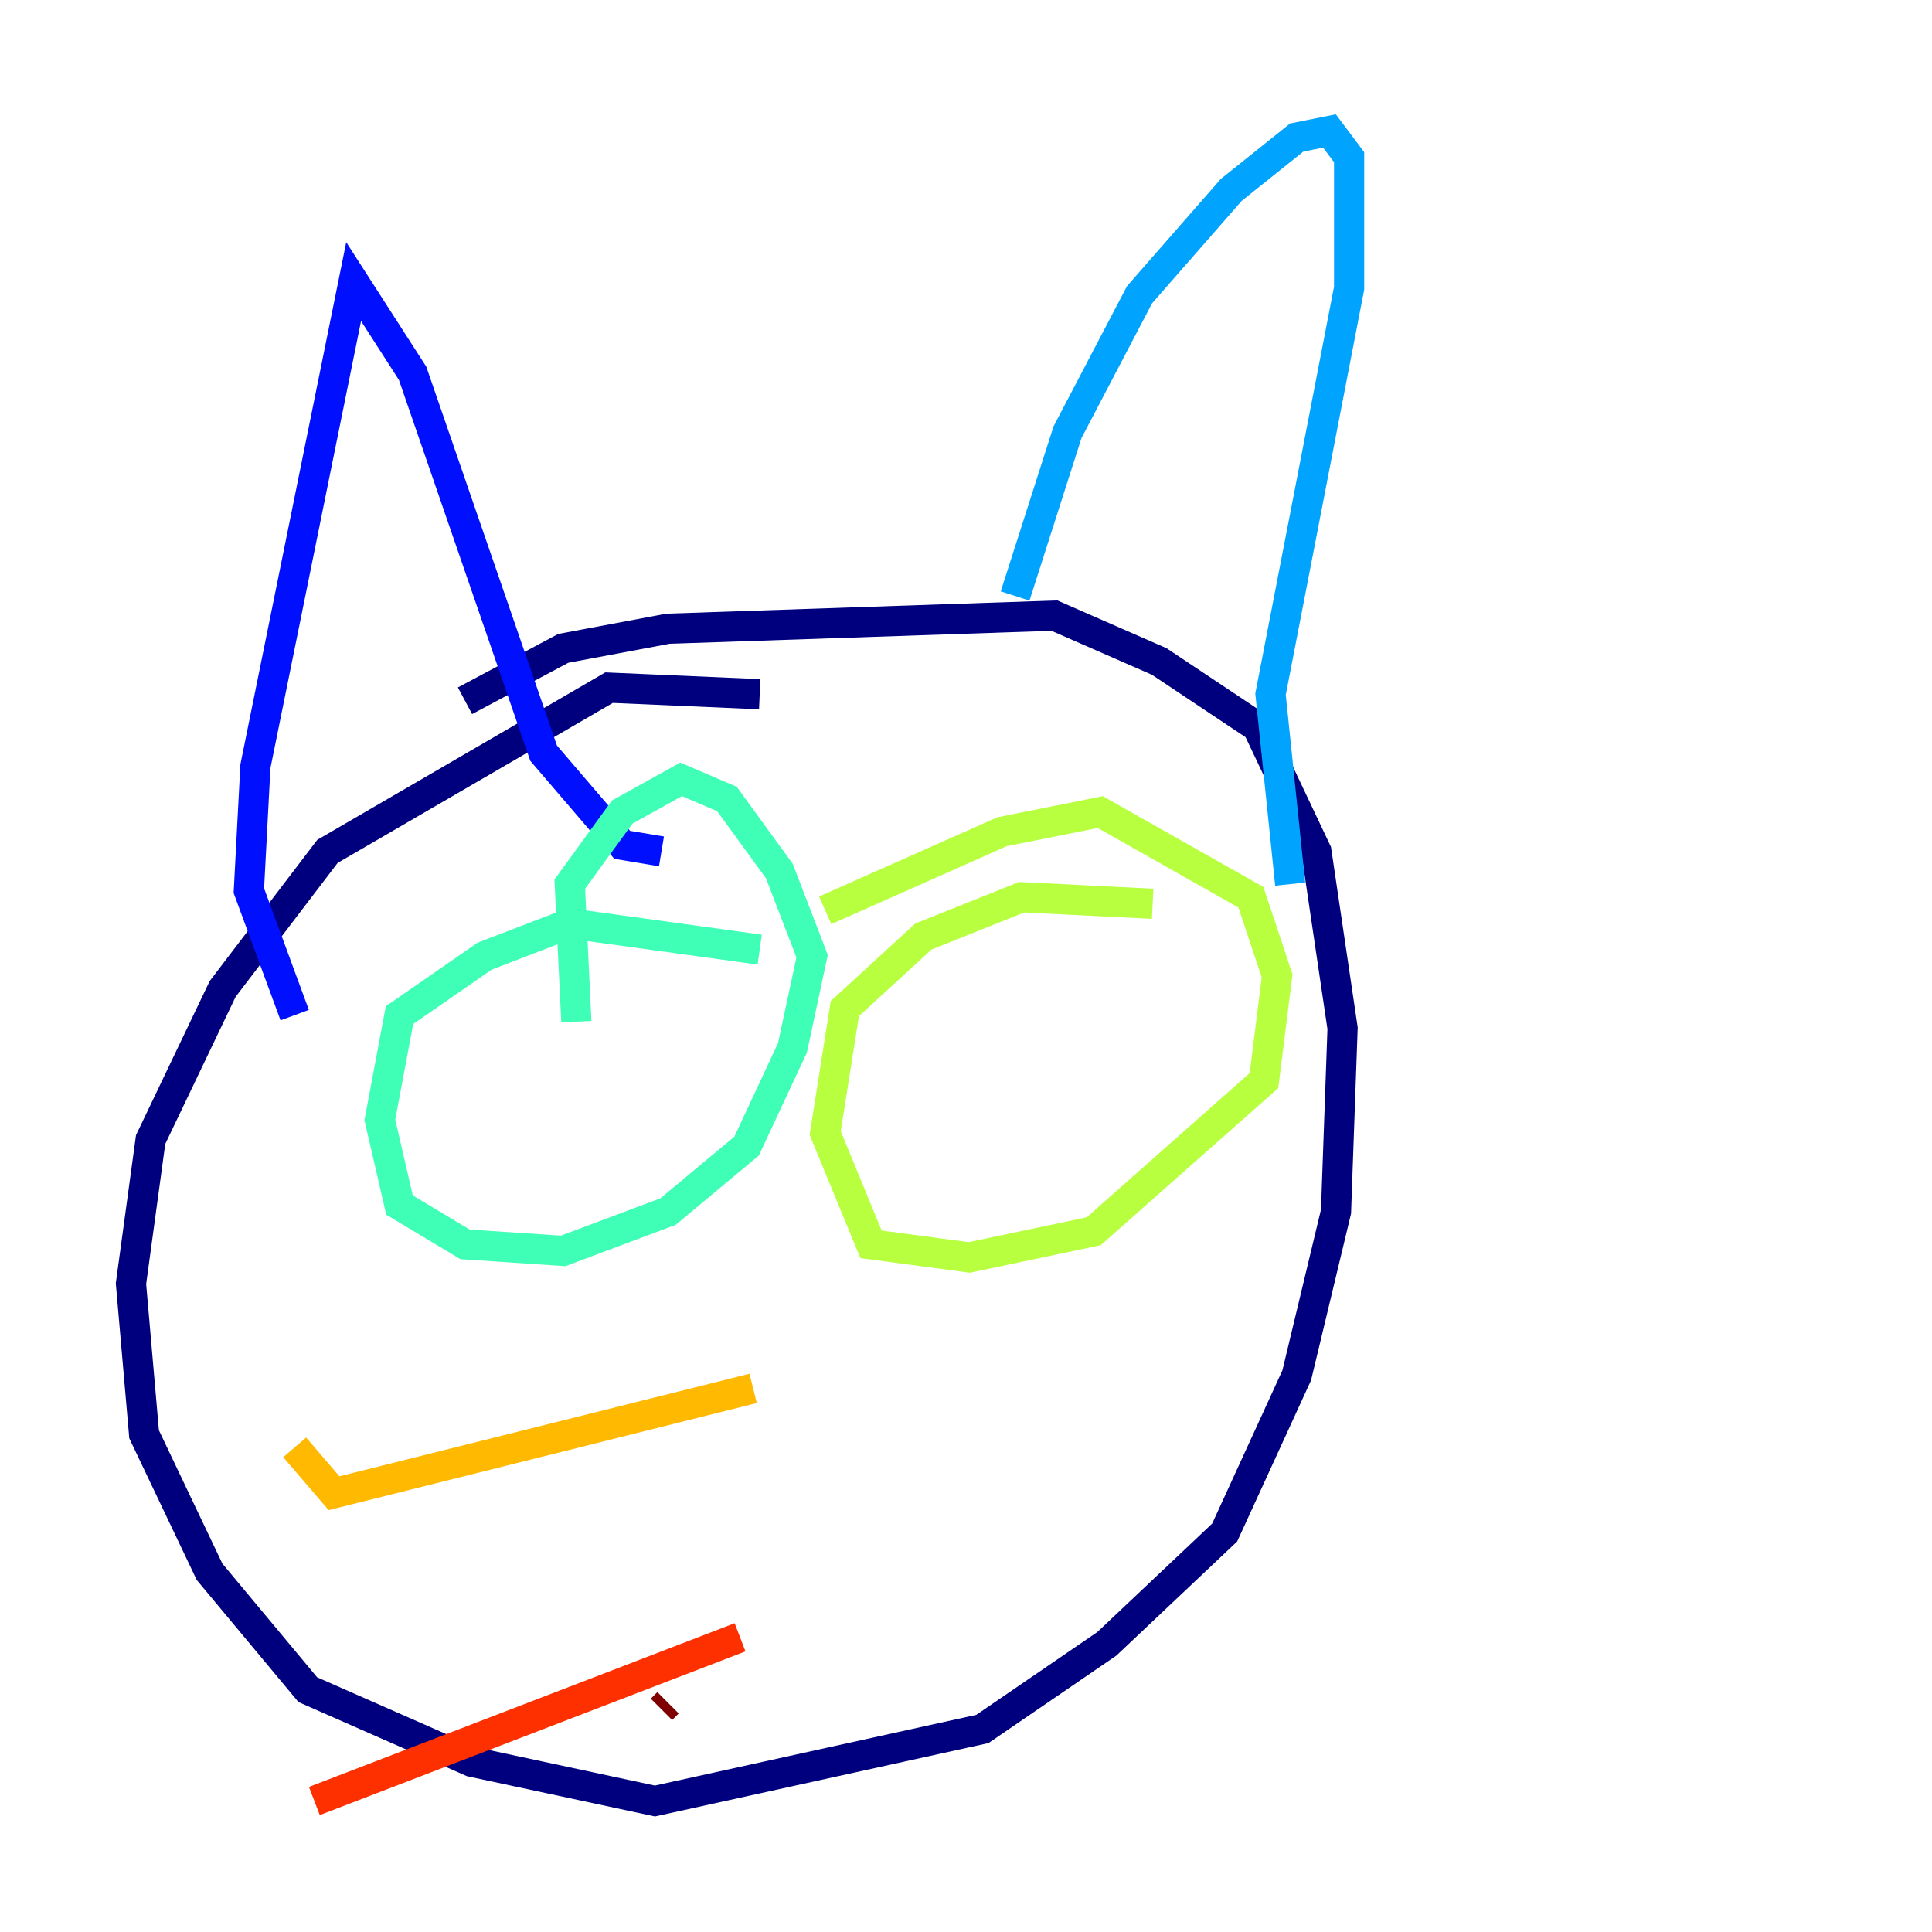 <?xml version="1.0" encoding="utf-8" ?>
<svg baseProfile="tiny" height="128" version="1.2" viewBox="0,0,128,128" width="128" xmlns="http://www.w3.org/2000/svg" xmlns:ev="http://www.w3.org/2001/xml-events" xmlns:xlink="http://www.w3.org/1999/xlink"><defs /><polyline fill="none" points="50.332,45.993 40.352,45.559 21.695,56.407 14.752,65.519 9.98,75.498 8.678,85.044 9.546,95.024 13.885,104.136 20.393,111.946 31.241,116.719 43.39,119.322 65.085,114.549 73.329,108.909 81.139,101.532 85.912,91.119 88.515,80.271 88.949,68.122 87.214,56.407 83.308,48.163 76.8,43.824 69.858,40.786 44.258,41.654 37.315,42.956 30.807,46.427" stroke="#00007f" stroke-width="2" /><polyline fill="none" points="19.525,67.254 16.488,59.01 16.922,50.766 23.43,18.658 27.336,24.732 36.014,49.898 41.22,55.973 43.824,56.407" stroke="#0010ff" stroke-width="2" /><polyline fill="none" points="67.254,39.485 70.725,28.637 75.498,19.525 81.573,12.583 85.912,9.112 88.081,8.678 89.383,10.414 89.383,19.091 84.176,45.993 85.478,58.576" stroke="#00a4ff" stroke-width="2" /><polyline fill="none" points="50.332,62.915 37.749,61.18 32.108,63.349 26.468,67.254 25.166,74.197 26.468,79.837 30.807,82.441 37.315,82.875 44.258,80.271 49.464,75.932 52.502,69.424 53.803,63.349 51.634,57.709 48.163,52.936 45.125,51.634 41.22,53.803 37.749,58.576 38.183,67.688" stroke="#3fffb7" stroke-width="2" /><polyline fill="none" points="76.366,59.878 67.688,59.444 61.18,62.047 55.973,66.82 54.671,75.064 57.709,82.441 64.217,83.308 72.461,81.573 83.742,71.593 84.61,64.651 82.875,59.444 72.895,53.803 66.386,55.105 54.671,60.312" stroke="#b7ff3f" stroke-width="2" /><polyline fill="none" points="49.898,91.986 22.129,98.929 19.525,95.891" stroke="#ffb900" stroke-width="2" /><polyline fill="none" points="49.031,108.475 20.827,119.322" stroke="#ff3000" stroke-width="2" /><polyline fill="none" points="44.258,112.814 43.824,113.248" stroke="#7f0000" stroke-width="2" /></svg>